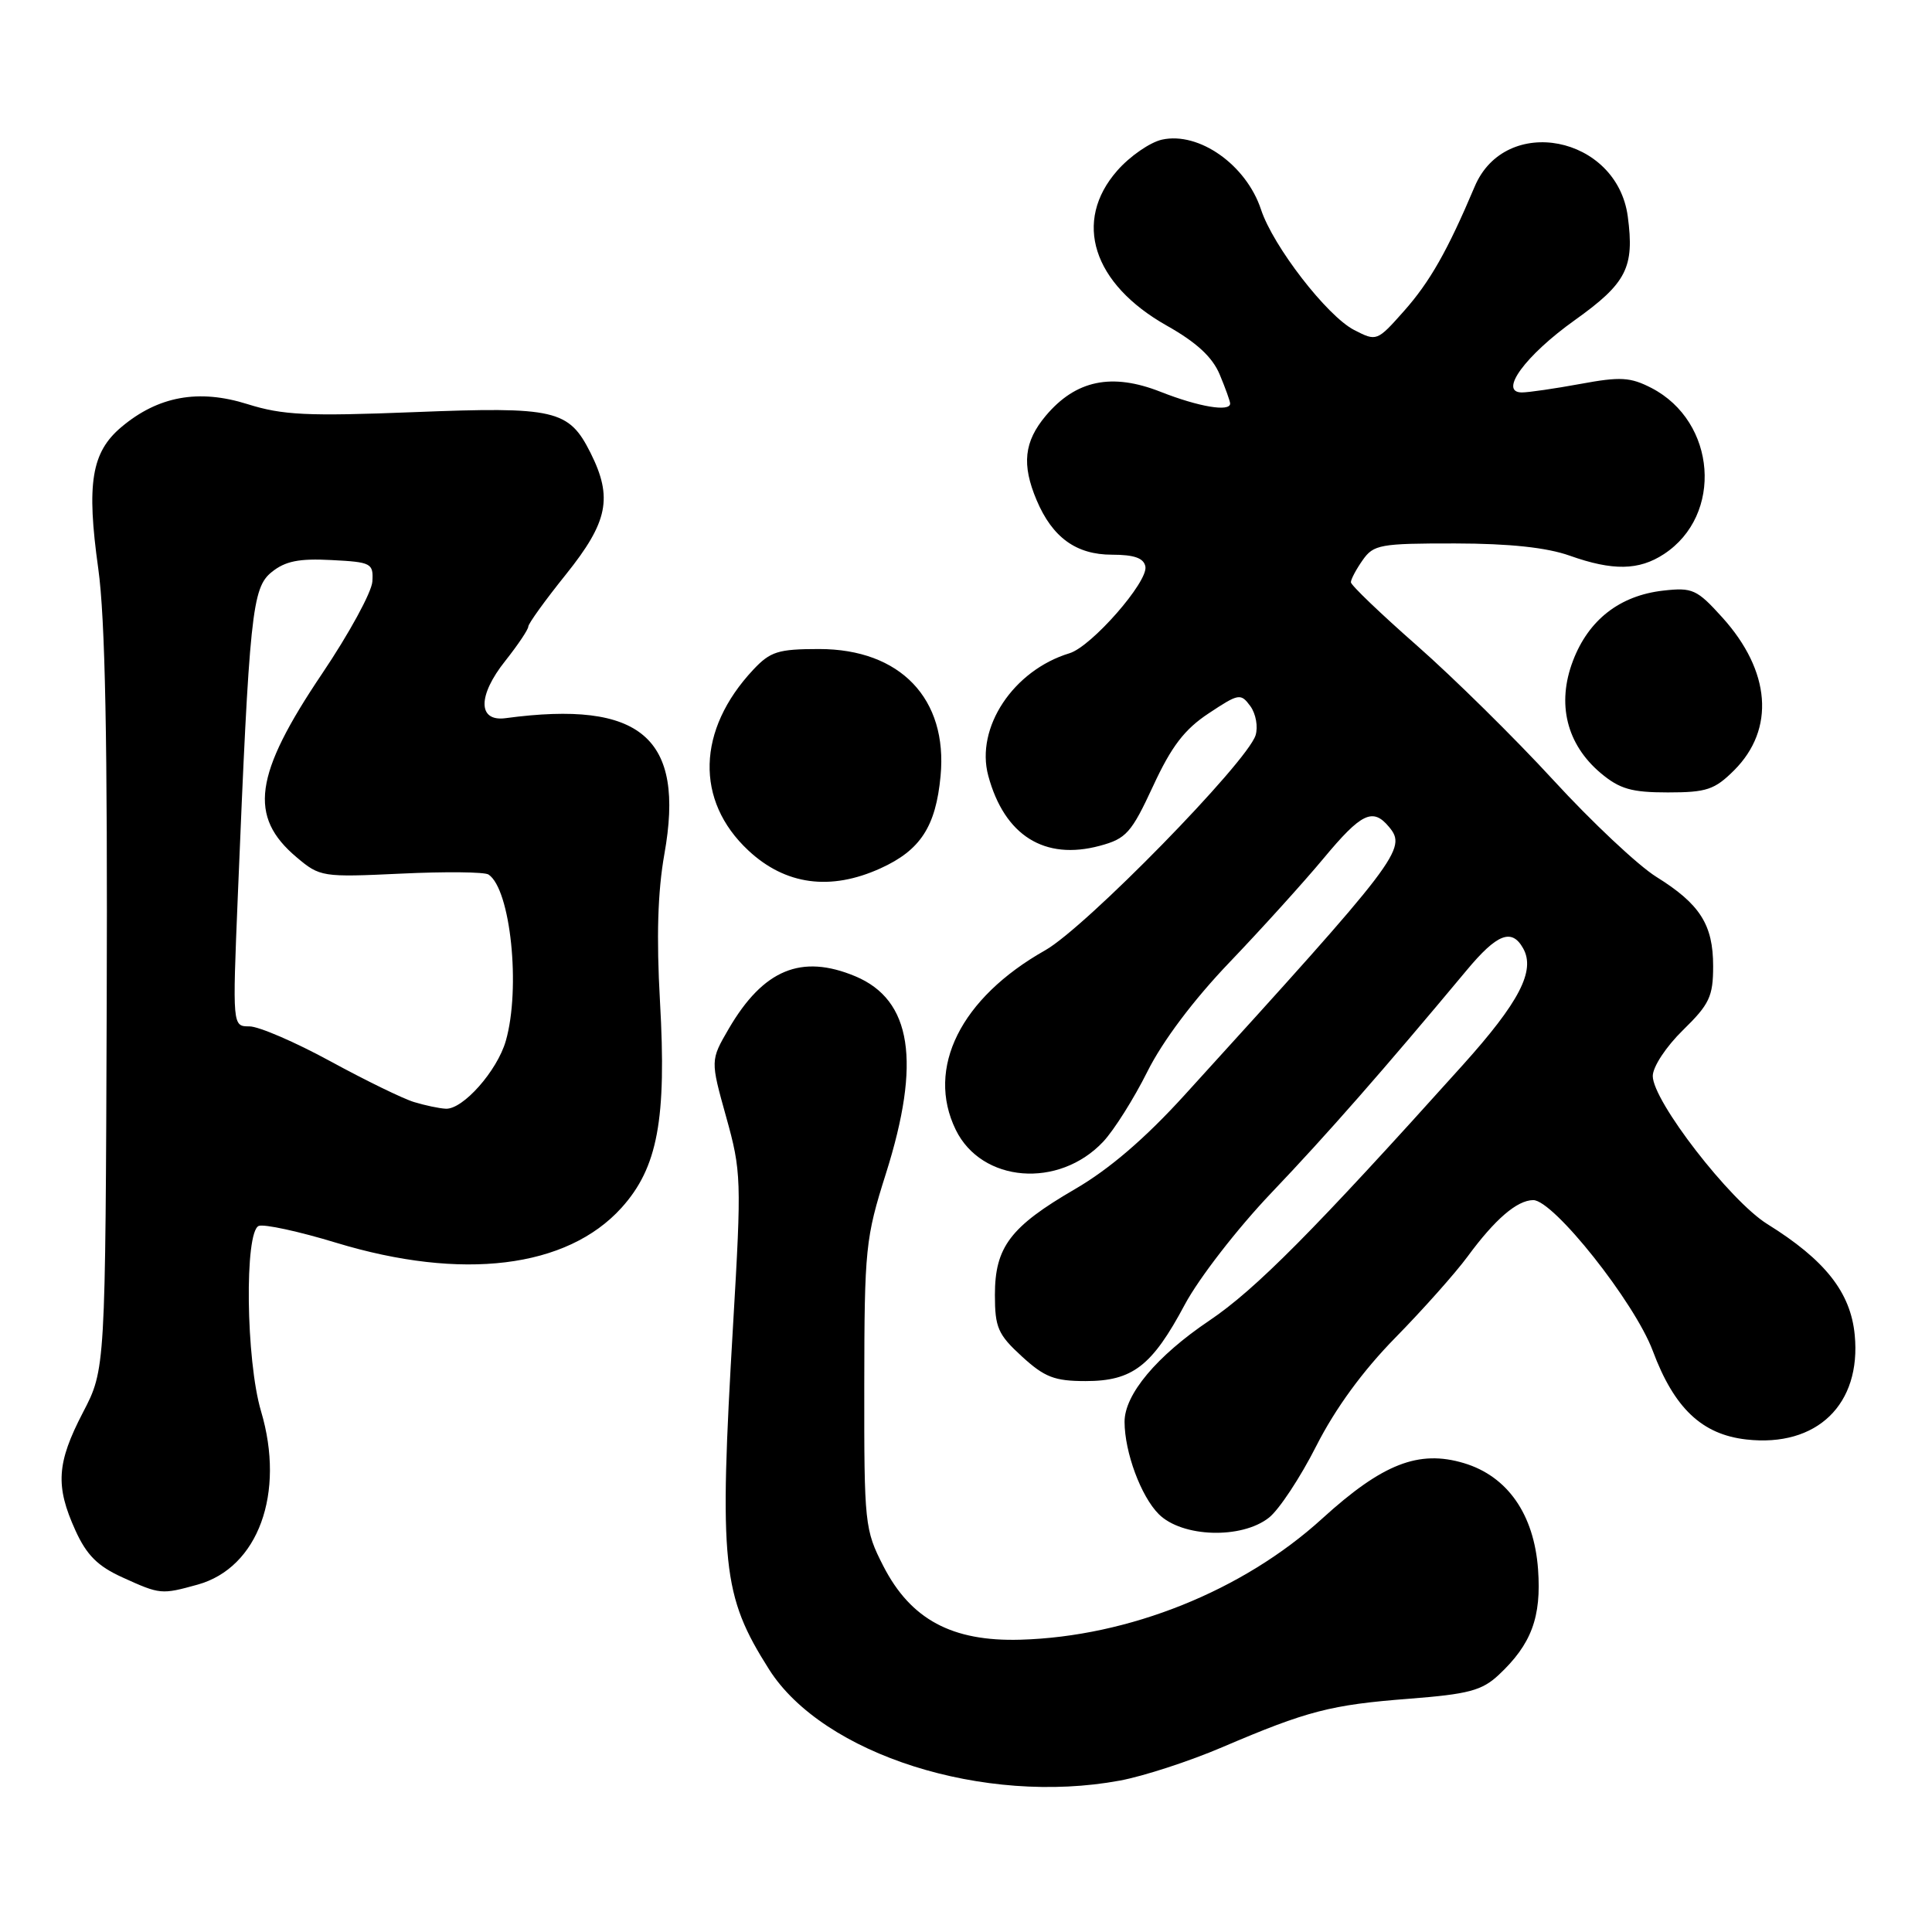 <?xml version="1.0" encoding="UTF-8" standalone="no"?>
<!DOCTYPE svg PUBLIC "-//W3C//DTD SVG 1.1//EN" "http://www.w3.org/Graphics/SVG/1.1/DTD/svg11.dtd" >
<svg xmlns="http://www.w3.org/2000/svg" xmlns:xlink="http://www.w3.org/1999/xlink" version="1.1" viewBox="0 0 256 256">
 <g >
 <path fill="currentColor"
d=" M 148.37 235.94 C 151.52 235.36 157.65 233.36 161.99 231.50 C 173.22 226.70 176.34 225.89 186.74 225.09 C 194.58 224.48 196.36 224.01 198.58 221.94 C 202.92 217.88 204.26 214.29 203.80 207.94 C 203.27 200.65 199.75 195.60 193.97 193.87 C 187.98 192.08 183.19 193.95 175.21 201.21 C 164.70 210.79 149.56 216.86 135.21 217.27 C 126.15 217.53 120.68 214.59 117.05 207.52 C 114.58 202.69 114.50 201.98 114.52 183.52 C 114.54 165.42 114.68 164.06 117.39 155.50 C 122.08 140.67 120.81 132.49 113.33 129.36 C 106.18 126.38 101.15 128.46 96.56 136.32 C 94.13 140.50 94.13 140.50 96.22 148.00 C 98.23 155.20 98.27 156.31 97.14 175.50 C 95.26 207.39 95.68 211.38 101.91 221.21 C 109.08 232.50 130.41 239.26 148.37 235.94 Z  M 26.19 209.97 C 34.21 207.74 37.82 197.87 34.59 187.00 C 32.58 180.24 32.38 163.18 34.29 162.44 C 35.00 162.17 39.62 163.17 44.54 164.67 C 61.23 169.74 75.12 168.04 82.35 160.04 C 87.15 154.72 88.34 148.34 87.45 132.67 C 86.97 124.18 87.15 118.16 88.03 113.19 C 90.80 97.74 84.97 92.75 67.00 95.16 C 63.29 95.66 63.27 92.19 66.96 87.56 C 68.63 85.45 70.00 83.41 70.00 83.03 C 70.00 82.64 72.25 79.52 75.00 76.10 C 80.57 69.15 81.22 65.94 78.25 60.01 C 75.37 54.28 73.60 53.87 54.88 54.61 C 40.70 55.17 37.45 55.01 32.80 53.55 C 26.32 51.51 20.95 52.49 16.08 56.59 C 12.12 59.92 11.44 64.06 13.02 75.34 C 13.94 81.92 14.26 98.16 14.14 132.98 C 13.97 181.45 13.97 181.45 10.98 187.18 C 7.51 193.86 7.32 196.90 9.99 202.78 C 11.47 206.05 12.95 207.53 16.22 209.01 C 21.23 211.29 21.38 211.30 26.19 209.97 Z  M 168.14 201.10 C 169.47 200.06 172.30 195.78 174.42 191.59 C 176.95 186.61 180.58 181.64 184.90 177.24 C 188.54 173.53 192.84 168.70 194.46 166.50 C 198.10 161.55 201.00 159.05 203.15 159.02 C 205.83 158.99 216.58 172.53 219.00 178.99 C 221.84 186.60 225.52 190.08 231.41 190.74 C 240.75 191.79 246.65 186.09 245.76 176.88 C 245.22 171.24 241.83 166.95 234.17 162.19 C 229.24 159.12 219.00 145.89 219.00 142.58 C 219.00 141.36 220.76 138.69 223.00 136.50 C 226.51 133.07 227.00 132.04 227.00 128.02 C 227.00 122.52 225.26 119.79 219.46 116.18 C 217.07 114.69 210.92 108.92 205.81 103.35 C 200.69 97.78 192.56 89.77 187.75 85.54 C 182.94 81.31 179.00 77.54 179.00 77.15 C 179.00 76.76 179.70 75.44 180.56 74.22 C 182.00 72.16 182.88 72.00 192.81 72.01 C 200.04 72.02 204.96 72.55 208.00 73.63 C 213.69 75.65 217.16 75.60 220.48 73.42 C 228.37 68.25 227.44 55.87 218.83 51.41 C 216.03 49.97 214.72 49.89 209.42 50.87 C 206.04 51.49 202.54 52.00 201.66 52.00 C 198.52 52.00 202.12 47.09 208.67 42.42 C 215.53 37.52 216.59 35.45 215.69 28.69 C 214.25 17.96 199.47 15.07 195.40 24.73 C 191.81 33.22 189.47 37.34 186.04 41.21 C 182.46 45.24 182.41 45.26 179.42 43.72 C 175.83 41.86 168.69 32.63 167.09 27.76 C 165.13 21.84 158.88 17.43 153.98 18.50 C 152.39 18.85 149.71 20.70 148.04 22.61 C 142.14 29.33 144.78 37.60 154.59 43.14 C 158.55 45.37 160.65 47.31 161.62 49.63 C 162.38 51.45 163.00 53.18 163.00 53.47 C 163.00 54.61 158.84 53.91 153.79 51.92 C 147.32 49.37 142.55 50.36 138.57 55.09 C 135.69 58.53 135.36 61.55 137.36 66.28 C 139.45 71.22 142.60 73.50 147.34 73.50 C 150.29 73.50 151.56 73.95 151.77 75.07 C 152.16 77.07 144.63 85.68 141.71 86.56 C 134.27 88.82 129.23 96.42 130.95 102.79 C 133.09 110.71 138.40 114.05 145.74 112.07 C 149.23 111.13 149.91 110.37 152.79 104.16 C 155.22 98.90 156.96 96.63 160.16 94.52 C 164.14 91.88 164.40 91.83 165.68 93.57 C 166.41 94.58 166.72 96.30 166.37 97.43 C 165.22 101.04 143.83 122.91 138.49 125.92 C 127.29 132.24 122.66 141.54 126.64 149.70 C 130.07 156.72 140.30 157.54 146.19 151.27 C 147.62 149.74 150.25 145.57 152.03 142.00 C 154.05 137.95 158.15 132.49 162.93 127.50 C 167.14 123.10 172.74 116.91 175.37 113.75 C 180.39 107.71 181.91 106.98 184.06 109.58 C 186.46 112.47 185.49 113.74 156.99 145.07 C 151.74 150.85 146.98 154.93 142.43 157.57 C 133.88 162.54 131.83 165.24 131.83 171.58 C 131.83 175.90 132.24 176.84 135.40 179.73 C 138.41 182.49 139.73 183.00 143.85 183.00 C 150.07 183.00 152.65 181.01 157.00 172.85 C 158.86 169.37 163.97 162.77 168.48 158.04 C 175.82 150.34 183.34 141.76 194.32 128.59 C 198.37 123.72 200.32 122.96 201.83 125.67 C 203.48 128.62 201.32 132.79 193.82 141.13 C 174.05 163.12 166.36 170.87 160.22 175.00 C 153.27 179.68 149.00 184.78 149.01 188.40 C 149.02 192.43 151.18 198.27 153.54 200.63 C 156.62 203.71 164.50 203.97 168.14 201.10 Z  M 116.67 115.06 C 121.96 112.66 124.00 109.53 124.63 102.83 C 125.60 92.59 119.30 86.00 108.54 86.00 C 103.10 86.00 102.07 86.33 99.80 88.75 C 92.34 96.72 92.09 106.09 99.16 112.69 C 104.06 117.27 110.03 118.08 116.67 115.06 Z  M 229.79 102.06 C 235.23 96.61 234.64 88.93 228.22 81.82 C 224.85 78.09 224.26 77.82 220.38 78.26 C 214.64 78.91 210.50 82.12 208.43 87.55 C 206.25 93.25 207.58 98.62 212.09 102.43 C 214.62 104.55 216.18 105.00 221.00 105.00 C 226.14 105.00 227.20 104.64 229.79 102.06 Z  M 54.87 146.03 C 53.43 145.60 48.43 143.16 43.77 140.62 C 39.11 138.08 34.29 136.00 33.05 136.00 C 30.80 136.00 30.80 136.00 31.51 118.75 C 33.05 81.26 33.40 77.90 35.99 75.81 C 37.79 74.35 39.62 73.98 43.92 74.21 C 49.21 74.48 49.49 74.63 49.34 77.06 C 49.25 78.47 46.25 83.97 42.67 89.28 C 33.65 102.68 32.89 108.20 39.31 113.60 C 42.39 116.20 42.70 116.25 53.13 115.76 C 58.99 115.48 64.21 115.53 64.73 115.88 C 67.66 117.81 69.02 130.96 67.02 137.93 C 65.88 141.90 61.33 147.04 59.06 146.91 C 58.20 146.87 56.32 146.47 54.87 146.03 Z "/>
</g>
</svg>